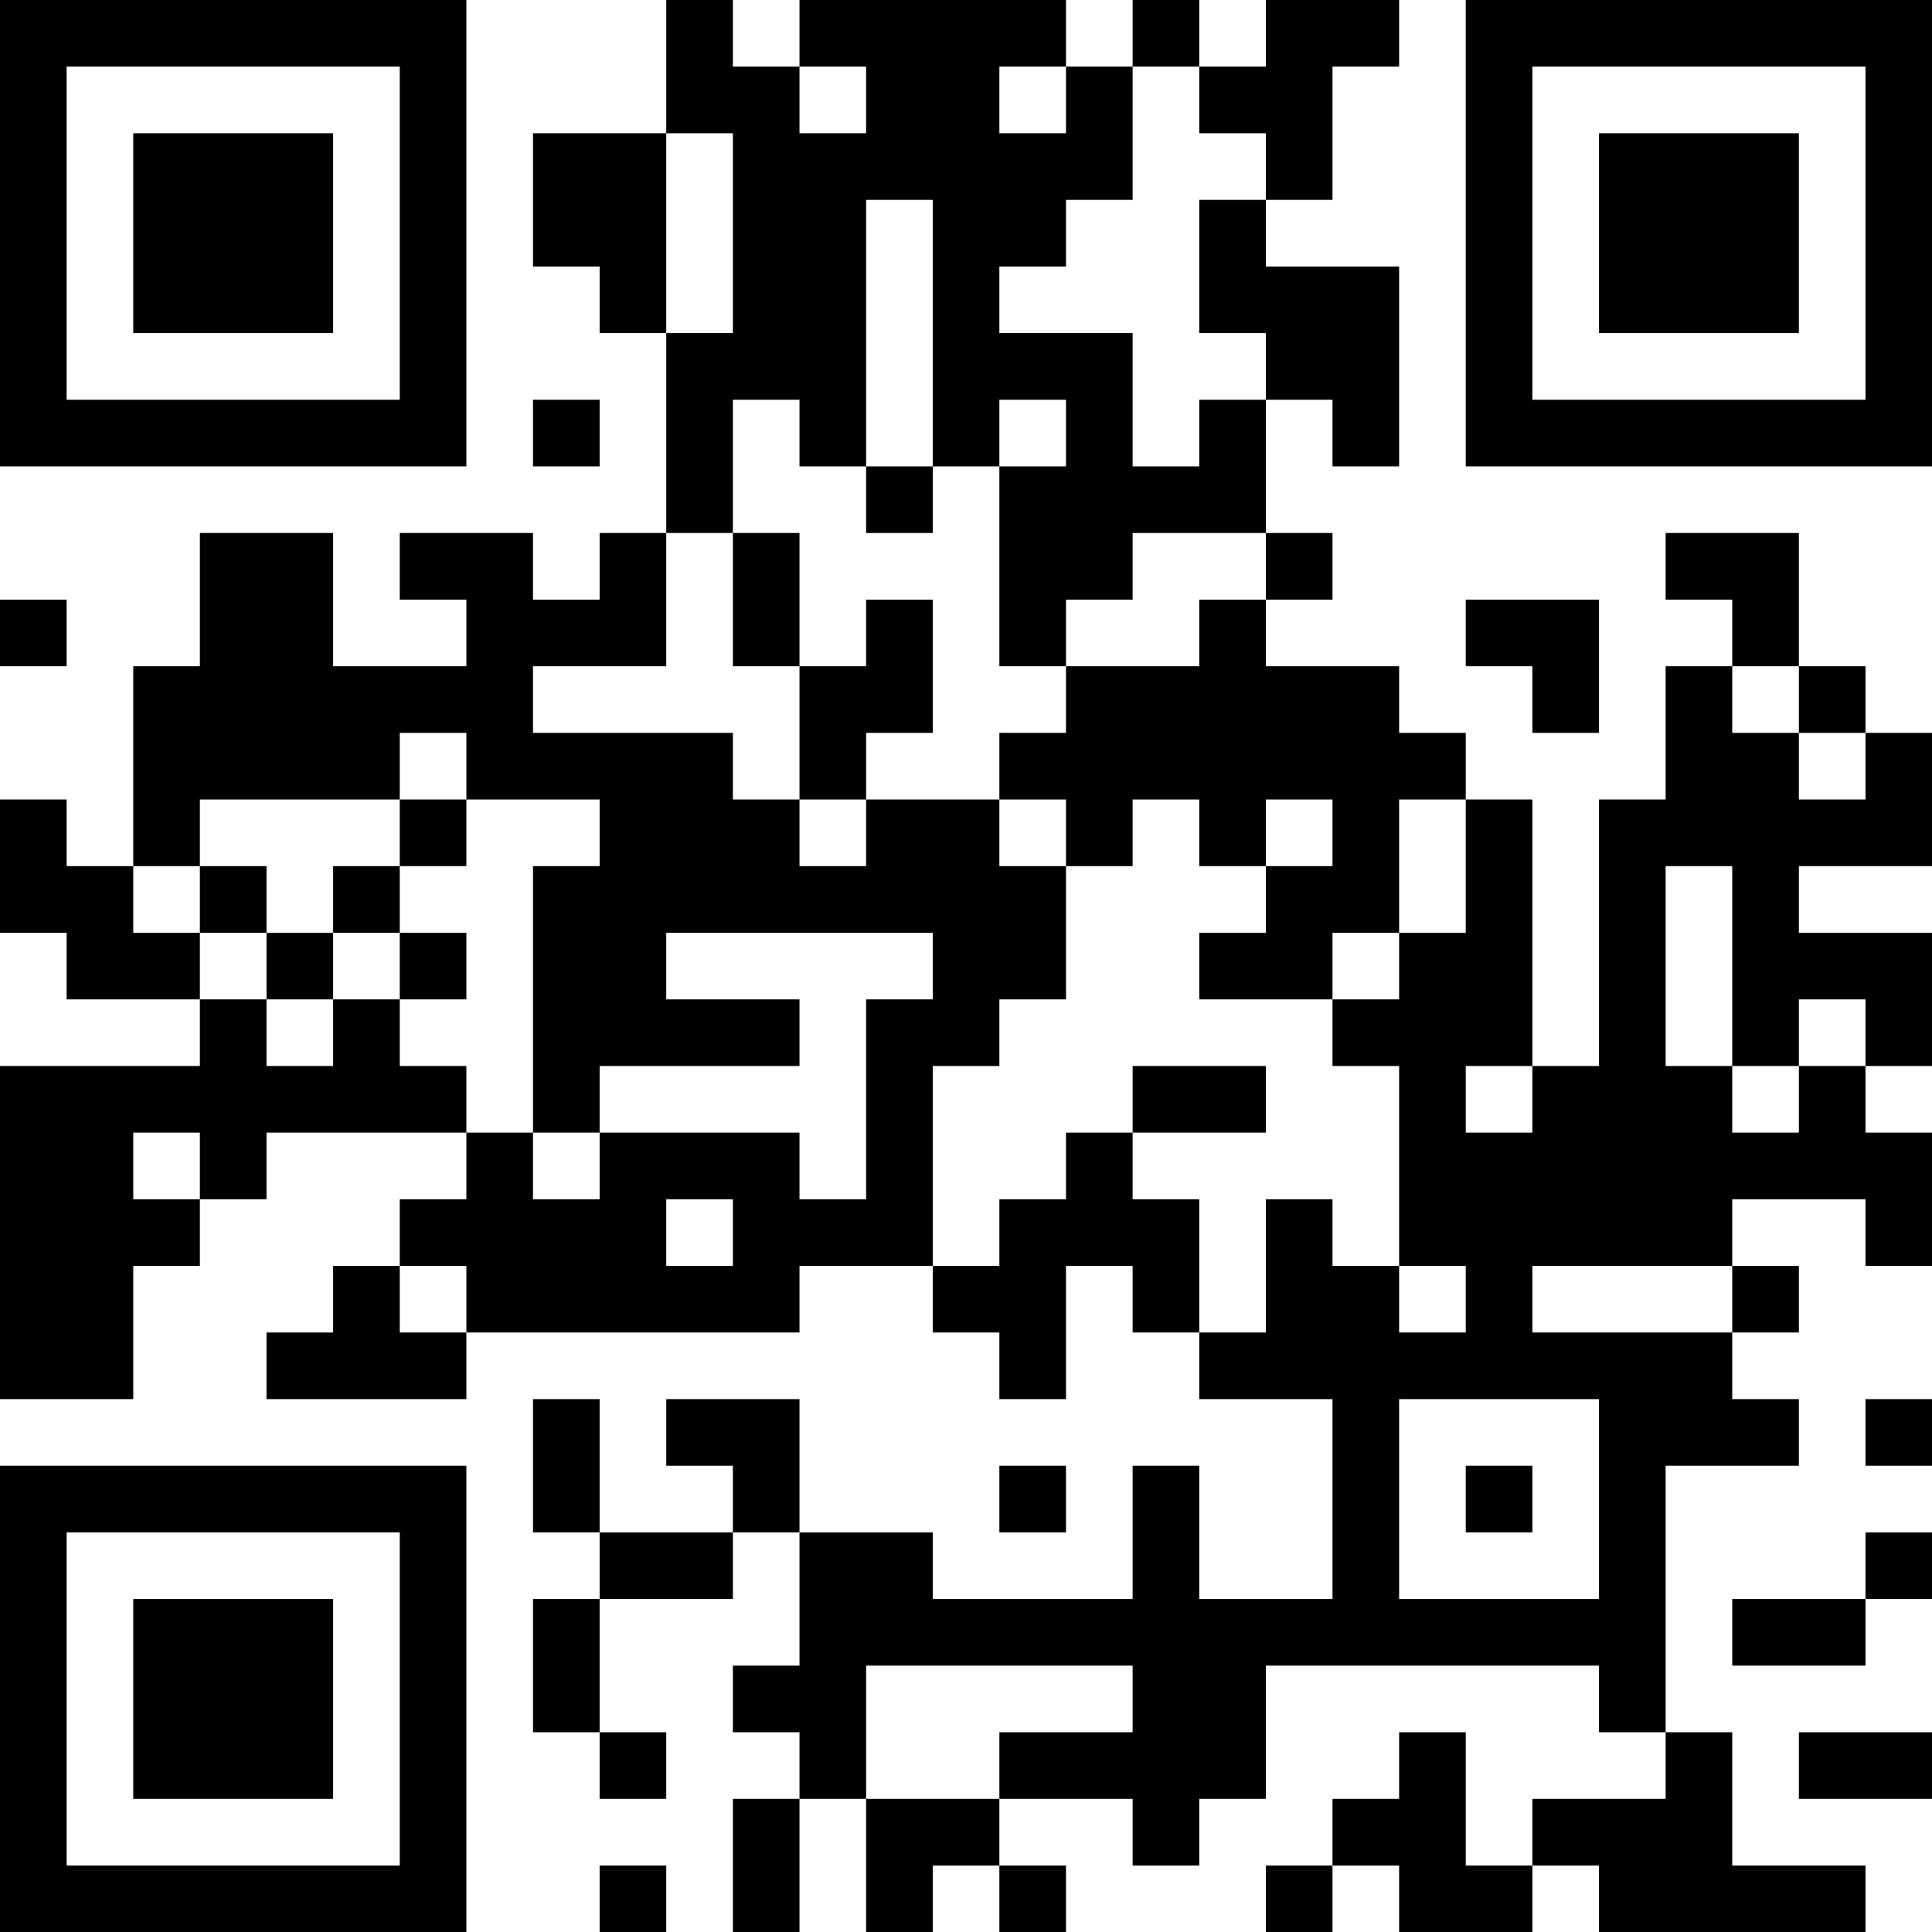 <?xml version="1.0" encoding="UTF-8"?>
<svg xmlns="http://www.w3.org/2000/svg" version="1.1" width="200" height="200" viewBox="0 0 200 200"><rect x="0" y="0" width="200" height="200" fill="#ffffff"/><g transform="scale(6.897)"><g transform="translate(0,0)"><path fill-rule="evenodd" d="M10 0L10 2L8 2L8 4L9 4L9 5L10 5L10 8L9 8L9 9L8 9L8 8L6 8L6 9L7 9L7 10L5 10L5 8L3 8L3 10L2 10L2 13L1 13L1 12L0 12L0 14L1 14L1 15L3 15L3 16L0 16L0 21L2 21L2 19L3 19L3 18L4 18L4 17L7 17L7 18L6 18L6 19L5 19L5 20L4 20L4 21L7 21L7 20L12 20L12 19L14 19L14 20L15 20L15 21L16 21L16 19L17 19L17 20L18 20L18 21L20 21L20 24L18 24L18 22L17 22L17 24L14 24L14 23L12 23L12 21L10 21L10 22L11 22L11 23L9 23L9 21L8 21L8 23L9 23L9 24L8 24L8 26L9 26L9 27L10 27L10 26L9 26L9 24L11 24L11 23L12 23L12 25L11 25L11 26L12 26L12 27L11 27L11 29L12 29L12 27L13 27L13 29L14 29L14 28L15 28L15 29L16 29L16 28L15 28L15 27L17 27L17 28L18 28L18 27L19 27L19 25L24 25L24 26L25 26L25 27L23 27L23 28L22 28L22 26L21 26L21 27L20 27L20 28L19 28L19 29L20 29L20 28L21 28L21 29L23 29L23 28L24 28L24 29L28 29L28 28L26 28L26 26L25 26L25 22L27 22L27 21L26 21L26 20L27 20L27 19L26 19L26 18L28 18L28 19L29 19L29 17L28 17L28 16L29 16L29 14L27 14L27 13L29 13L29 11L28 11L28 10L27 10L27 8L25 8L25 9L26 9L26 10L25 10L25 12L24 12L24 16L23 16L23 12L22 12L22 11L21 11L21 10L19 10L19 9L20 9L20 8L19 8L19 6L20 6L20 7L21 7L21 4L19 4L19 3L20 3L20 1L21 1L21 0L19 0L19 1L18 1L18 0L17 0L17 1L16 1L16 0L12 0L12 1L11 1L11 0ZM12 1L12 2L13 2L13 1ZM15 1L15 2L16 2L16 1ZM17 1L17 3L16 3L16 4L15 4L15 5L17 5L17 7L18 7L18 6L19 6L19 5L18 5L18 3L19 3L19 2L18 2L18 1ZM10 2L10 5L11 5L11 2ZM13 3L13 7L12 7L12 6L11 6L11 8L10 8L10 10L8 10L8 11L11 11L11 12L12 12L12 13L13 13L13 12L15 12L15 13L16 13L16 15L15 15L15 16L14 16L14 19L15 19L15 18L16 18L16 17L17 17L17 18L18 18L18 20L19 20L19 18L20 18L20 19L21 19L21 20L22 20L22 19L21 19L21 16L20 16L20 15L21 15L21 14L22 14L22 12L21 12L21 14L20 14L20 15L18 15L18 14L19 14L19 13L20 13L20 12L19 12L19 13L18 13L18 12L17 12L17 13L16 13L16 12L15 12L15 11L16 11L16 10L18 10L18 9L19 9L19 8L17 8L17 9L16 9L16 10L15 10L15 7L16 7L16 6L15 6L15 7L14 7L14 3ZM8 6L8 7L9 7L9 6ZM13 7L13 8L14 8L14 7ZM11 8L11 10L12 10L12 12L13 12L13 11L14 11L14 9L13 9L13 10L12 10L12 8ZM0 9L0 10L1 10L1 9ZM22 9L22 10L23 10L23 11L24 11L24 9ZM26 10L26 11L27 11L27 12L28 12L28 11L27 11L27 10ZM6 11L6 12L3 12L3 13L2 13L2 14L3 14L3 15L4 15L4 16L5 16L5 15L6 15L6 16L7 16L7 17L8 17L8 18L9 18L9 17L12 17L12 18L13 18L13 15L14 15L14 14L10 14L10 15L12 15L12 16L9 16L9 17L8 17L8 13L9 13L9 12L7 12L7 11ZM6 12L6 13L5 13L5 14L4 14L4 13L3 13L3 14L4 14L4 15L5 15L5 14L6 14L6 15L7 15L7 14L6 14L6 13L7 13L7 12ZM25 13L25 16L26 16L26 17L27 17L27 16L28 16L28 15L27 15L27 16L26 16L26 13ZM17 16L17 17L19 17L19 16ZM22 16L22 17L23 17L23 16ZM2 17L2 18L3 18L3 17ZM10 18L10 19L11 19L11 18ZM6 19L6 20L7 20L7 19ZM23 19L23 20L26 20L26 19ZM21 21L21 24L24 24L24 21ZM28 21L28 22L29 22L29 21ZM15 22L15 23L16 23L16 22ZM22 22L22 23L23 23L23 22ZM28 23L28 24L26 24L26 25L28 25L28 24L29 24L29 23ZM13 25L13 27L15 27L15 26L17 26L17 25ZM27 26L27 27L29 27L29 26ZM9 28L9 29L10 29L10 28ZM0 0L0 7L7 7L7 0ZM1 1L1 6L6 6L6 1ZM2 2L2 5L5 5L5 2ZM22 0L22 7L29 7L29 0ZM23 1L23 6L28 6L28 1ZM24 2L24 5L27 5L27 2ZM0 22L0 29L7 29L7 22ZM1 23L1 28L6 28L6 23ZM2 24L2 27L5 27L5 24Z" fill="#000000"/></g></g></svg>
